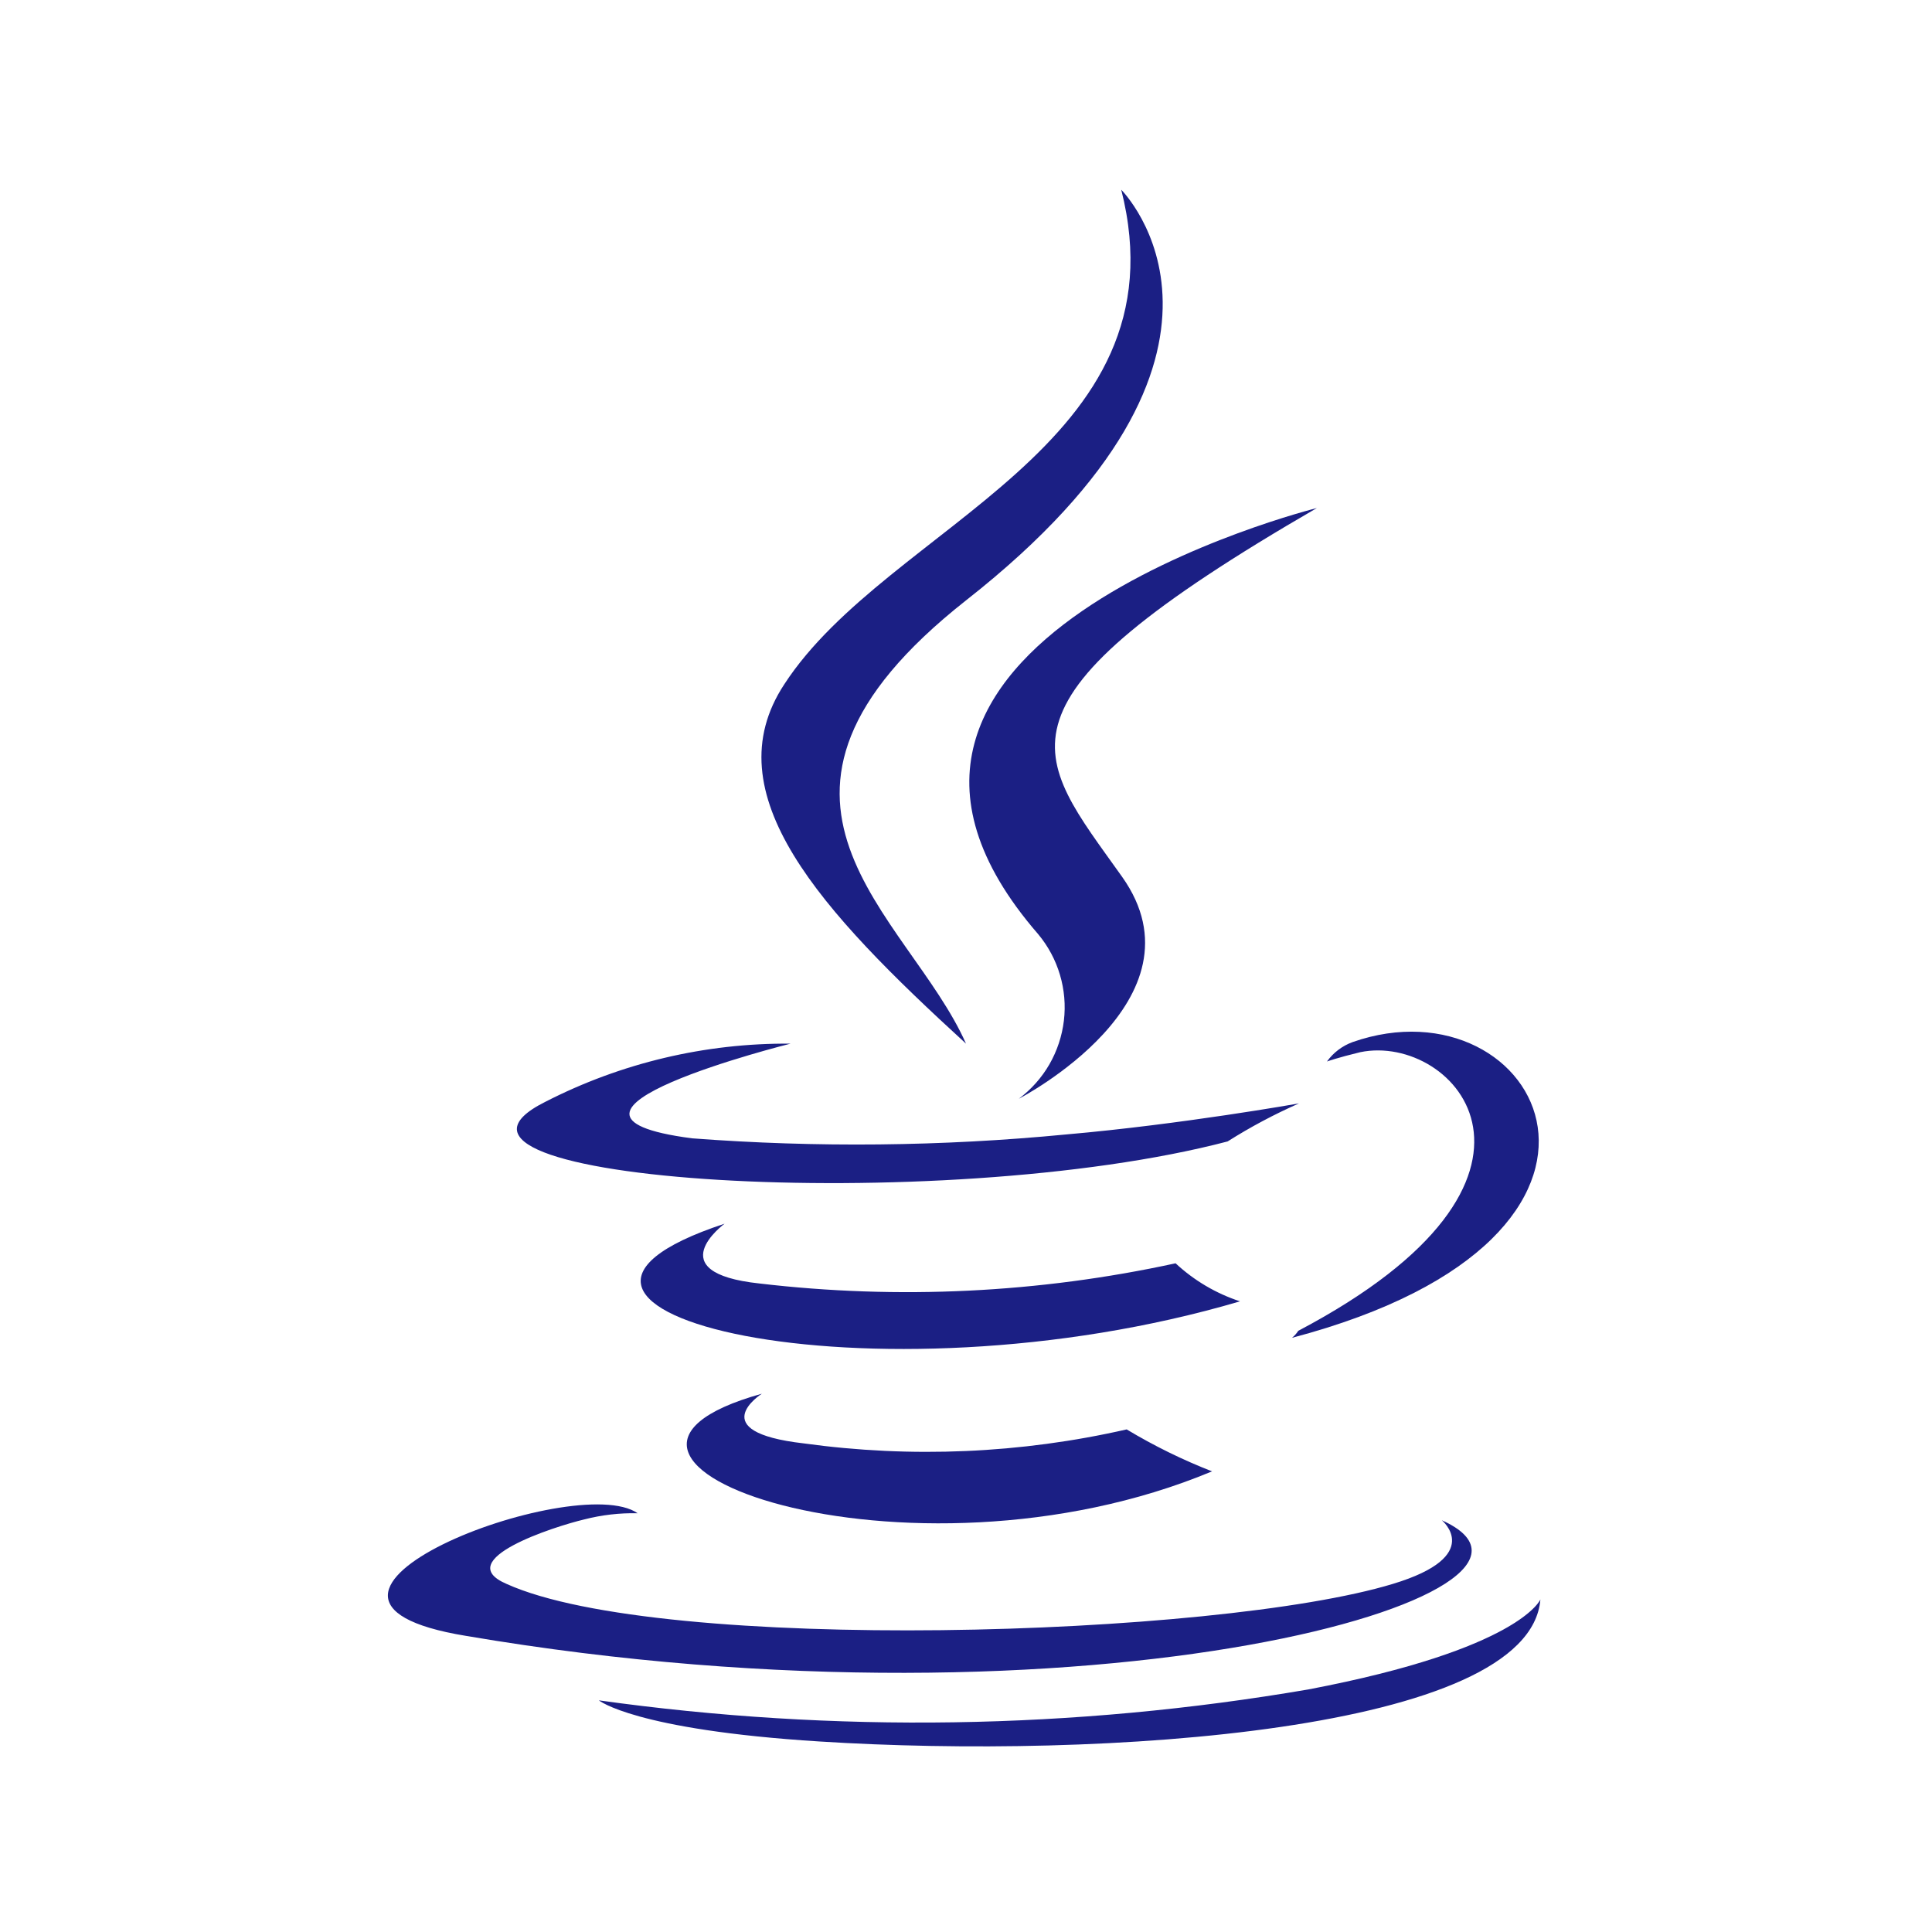 <svg width="42" height="42" viewBox="0 0 42 42" fill="none" xmlns="http://www.w3.org/2000/svg">
<g id="icon/java">
<path id="Vector" d="M16.562 30.298C11.348 31.749 19.718 34.753 26.349 31.986C25.706 31.735 25.085 31.43 24.493 31.074C22.191 31.599 19.812 31.701 17.473 31.378C15.262 31.125 16.562 30.298 16.562 30.298ZM25.556 27.463C22.586 28.109 19.53 28.257 16.511 27.902C14.301 27.666 15.752 26.602 15.752 26.602C10.014 28.492 18.941 30.652 26.957 28.29C26.436 28.119 25.958 27.837 25.556 27.463ZM28.628 11.044C28.628 11.044 17.034 13.929 22.569 20.308C22.785 20.567 22.946 20.867 23.042 21.19C23.138 21.513 23.168 21.853 23.128 22.188C23.088 22.522 22.981 22.846 22.813 23.138C22.644 23.43 22.418 23.684 22.148 23.886C22.148 23.886 26.299 21.742 24.392 19.059C22.485 16.376 21.253 15.313 28.628 11.044Z" fill="#1B1F84"/>
<path id="Vector_2" d="M31.344 33.049C31.344 33.049 32.289 33.825 30.281 34.432C26.451 35.597 14.368 35.951 11.01 34.432C9.795 33.909 12.056 33.184 12.697 33.032C13.078 32.934 13.469 32.888 13.862 32.897C12.512 31.952 5.171 34.753 10.133 35.563C23.717 37.875 34.837 34.618 31.344 33.049ZM26.687 24.814C27.183 24.5 27.702 24.224 28.239 23.987C28.239 23.987 25.691 24.442 23.177 24.662C20.473 24.923 17.752 24.951 15.043 24.746C11.027 24.223 17.186 22.688 17.186 22.688C15.333 22.673 13.503 23.107 11.854 23.953C8.377 25.691 20.443 26.451 26.687 24.814ZM28.223 28.931C28.186 28.989 28.14 29.04 28.087 29.083C36.525 26.856 33.454 21.236 29.404 22.654C29.18 22.736 28.986 22.883 28.847 23.076C28.847 23.076 29.083 22.991 29.573 22.873C31.631 22.451 34.5 25.624 28.223 28.931ZM21 22.688C19.751 19.869 15.499 17.389 21 13.052C27.902 7.635 24.375 4.125 24.375 4.125C25.793 9.711 19.312 11.398 17.051 14.874C15.482 17.254 17.844 19.802 21 22.688Z" fill="#1B1F84"/>
<path id="Vector_3" d="M28.442 36.727C23.343 37.6 18.141 37.68 13.018 36.964C13.018 36.964 13.794 37.605 17.811 37.858C23.902 38.246 33.251 37.656 33.487 34.77C33.487 34.77 33.049 35.85 28.442 36.727Z" fill="#1B1F84"/>
</g>
</svg>
